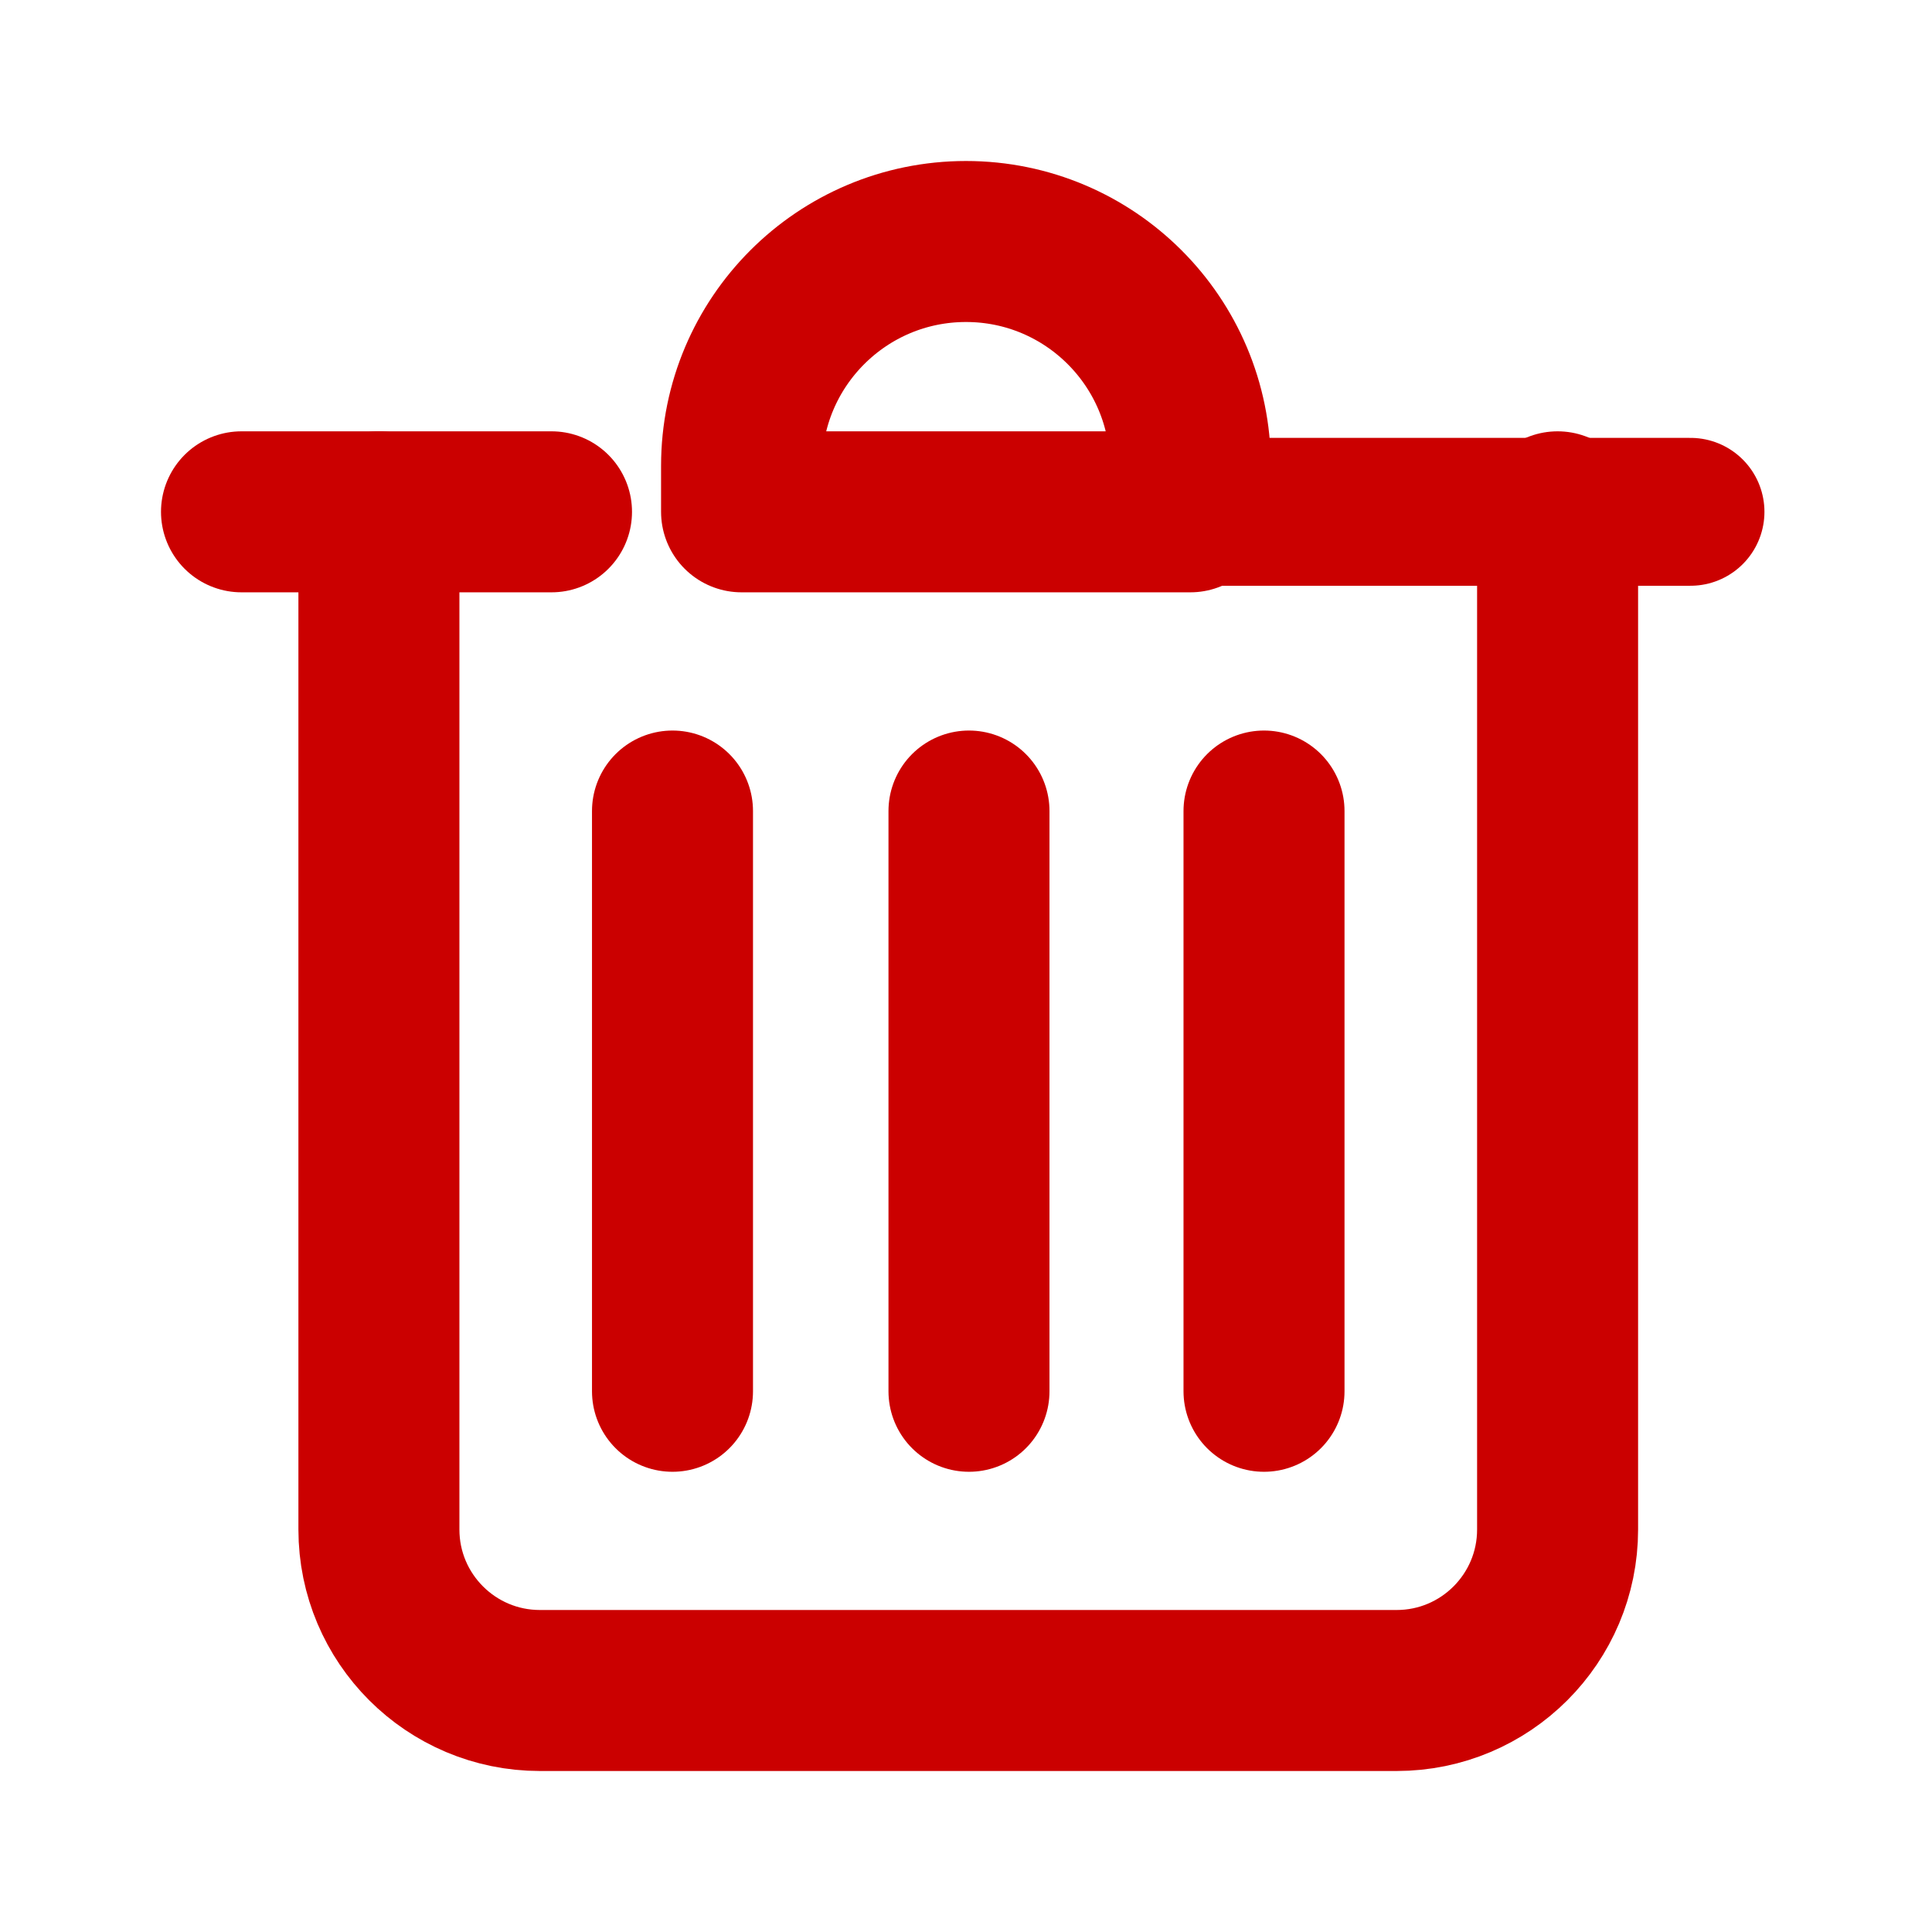 <svg width="24" height="24" viewBox="0 0 24 24" fill="none" xmlns="http://www.w3.org/2000/svg">
<path d="M9.212 6.358H21" stroke="#CB0000" stroke-width="1.837" stroke-linecap="round" stroke-linejoin="round"/>
<path d="M3 6.358H6.851" stroke="#CB0000" stroke-width="2" stroke-linecap="round" stroke-linejoin="round"/>
<path d="M19.349 6.358V19C19.349 20.104 18.454 21 17.349 21H6.707C5.603 21 4.707 20.104 4.707 19V6.358" stroke="#CB0000" stroke-width="2" stroke-linecap="round" stroke-linejoin="round"/>
<path d="M15.702 10.075V17.283" stroke="#CB0000" stroke-width="2" stroke-linecap="round" stroke-linejoin="round"/>
<path d="M8.354 10.075V17.283" stroke="#CB0000" stroke-width="2" stroke-linecap="round" stroke-linejoin="round"/>
<path d="M12.037 10.075V17.283" stroke="#CB0000" stroke-width="2" stroke-linecap="round" stroke-linejoin="round"/>
<path fill-rule="evenodd" clip-rule="evenodd" d="M14.787 6.358H9.212V5.787C9.212 4.248 10.46 3 12 3C13.539 3 14.787 4.248 14.787 5.787V6.358Z" stroke="#CB0000" stroke-width="2" stroke-linecap="round" stroke-linejoin="round"/>
</svg>
